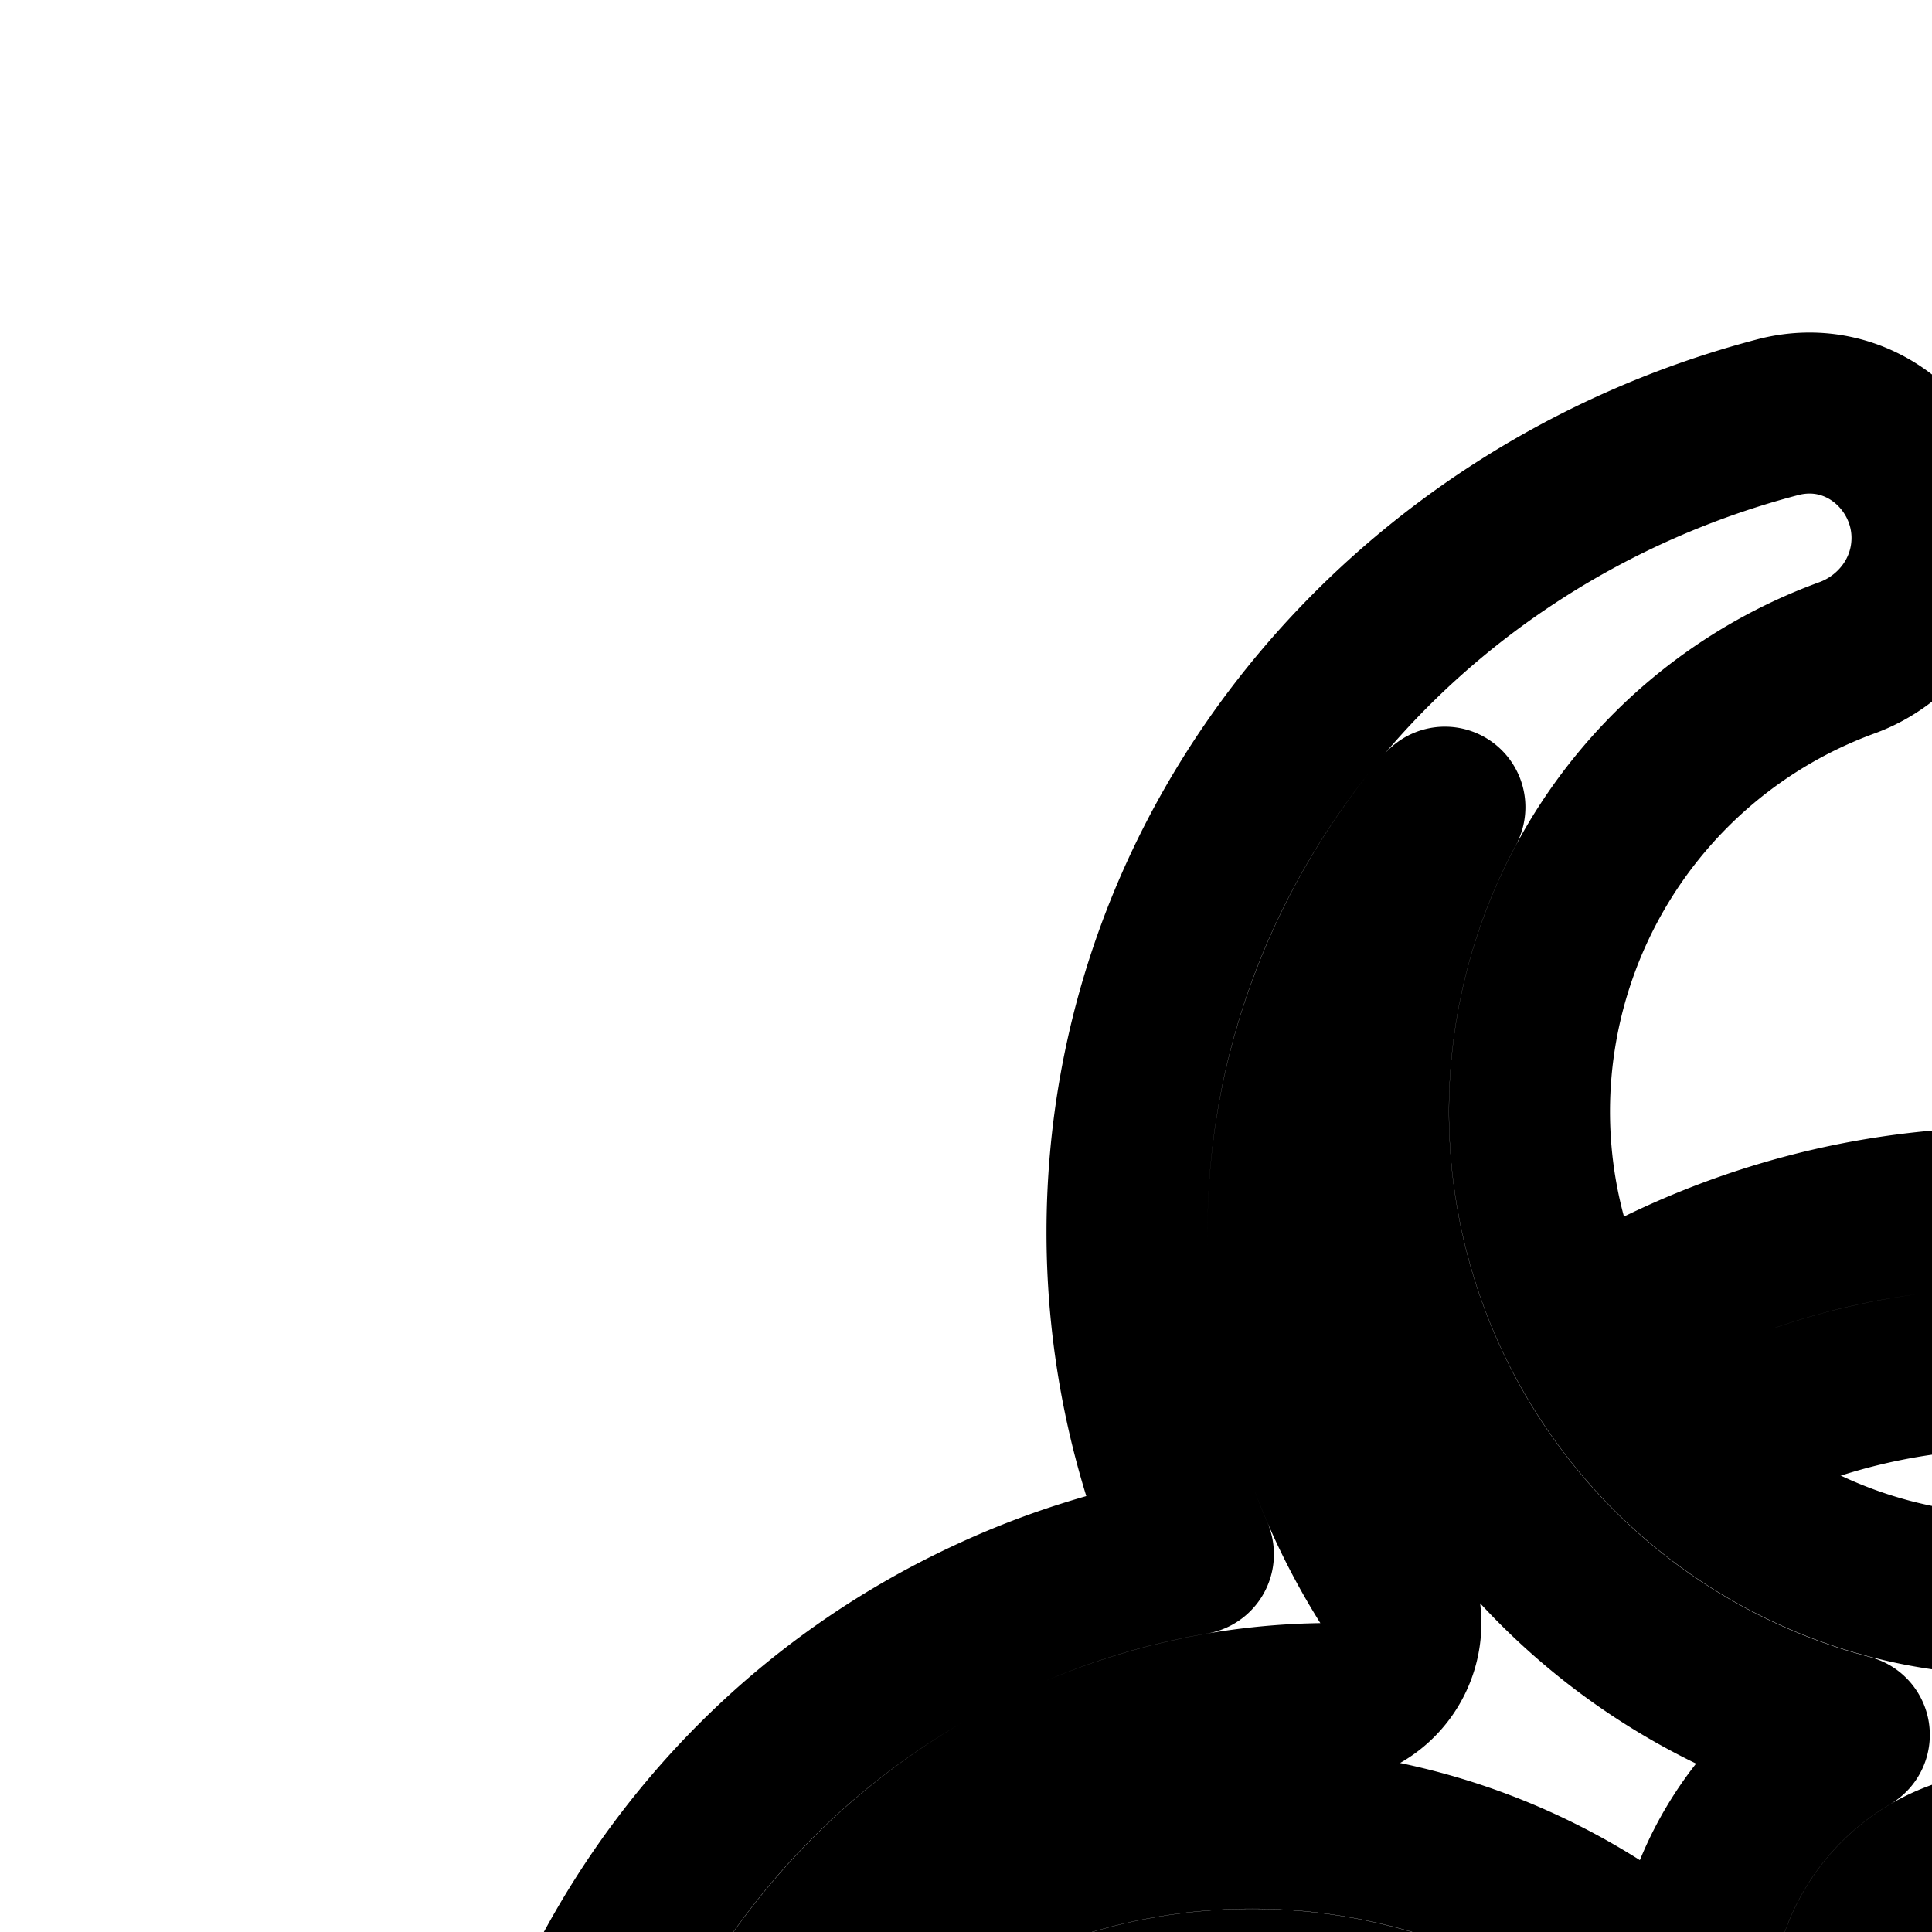 <svg
  xmlns="http://www.w3.org/2000/svg"
  width="24"
  height="24"
  viewBox="0 0 24 24"
  fill="none"
  stroke="currentColor"
  stroke-width="2"
  stroke-linecap="round"
  stroke-linejoin="round"
>
  <path
    fill-rule="evenodd"
    d="M22.083 5.183C23.103 4.916 24 5.72 24 6.681c0 .703-.46 1.273-1.055 1.49a6 6 0 1 0 4.11 0A1.59 1.59 0 0 1 26 6.681c0-.96.897-1.765 1.918-1.498C32.545 6.395 36 10.443 36 15.31c0 1.415-.294 2.766-.825 3.998.868.148 1.728.413 2.56.8 4.411 2.058 6.619 6.9 5.762 11.606-.19 1.038-1.297 1.51-2.167 1.105a1.59 1.59 0 0 1-.905-1.587 6 6 0 1 0-1.737 3.726 1.59 1.59 0 0 1 1.796-.327c.87.406 1.22 1.559.547 2.37-3.054 3.682-8.182 5.103-12.594 3.046A10.1 10.1 0 0 1 25 37.422a10.1 10.1 0 0 1-3.437 2.625c-4.411 2.057-9.54.636-12.594-3.045-.674-.812-.324-1.965.547-2.37a1.59 1.59 0 0 1 1.797.326 6 6 0 1 0-1.737-3.726c.054.63-.268 1.29-.905 1.587-.87.405-1.979-.067-2.168-1.106-.857-4.706 1.351-9.547 5.762-11.604a10 10 0 0 1 2.56-.802A10.1 10.1 0 0 1 14 15.31c0-4.867 3.455-8.915 8.083-10.127m-4.134 4.844C16.725 11.484 16 13.323 16 15.31c0 1.578.454 3.054 1.25 4.323a1 1 0 0 1-.834 1.53 8.1 8.1 0 0 0-3.306.758c-1.8.84-3.16 2.275-3.964 4a8.003 8.003 0 0 1 11.856-1.07 4 4 0 0 1 1.971-3.3 8.003 8.003 0 0 1-5.024-11.524m9.078 11.524a4 4 0 0 1 1.97 3.3 8.003 8.003 0 0 1 11.857 1.07c-.803-1.725-2.164-3.16-3.964-4a8.1 8.1 0 0 0-3.306-.757 1 1 0 0 1-.833-1.531A8.1 8.1 0 0 0 34 15.31c0-1.987-.726-3.826-1.95-5.283a8.003 8.003 0 0 1-5.024 11.523m-.302 7.059c-.522.25-1.107.39-1.725.39s-1.203-.14-1.725-.39a8.002 8.002 0 0 1-8.169 10.09c1.837.494 3.811.374 5.612-.465a8.1 8.1 0 0 0 3.437-3.034 1 1 0 0 1 1.69 0 8.1 8.1 0 0 0 3.438 3.034c1.8.84 3.774.96 5.61.466a8.002 8.002 0 0 1-8.169-10.091M25 23a2 2 0 1 0 0 4 2 2 0 0 0 0-4"
    clip-rule="evenodd"
  />
  <path
    fill-rule="evenodd"
    d="M20.476 31.599a5 5 0 0 1-.763 1.89 10 10 0 0 1-1.589-1.228 10 10 0 0 1-3.027-5.865 10 10 0 0 1-.07-.658 5 5 0 0 1 2.028.204 8 8 0 0 0 3.42 5.657m14.172-5.884a5 5 0 0 0-1.703.227 8 8 0 0 1-3.42 5.657 5 5 0 0 0 .762 1.89 10 10 0 0 0 1.589-1.228 10 10 0 0 0 3.027-5.866q.045-.325.07-.657a5 5 0 0 0-.325-.023M22.417 15.337a10 10 0 0 0-1.887.715 5 5 0 0 0 1.28 1.609 8 8 0 0 1 3.34-.66 8 8 0 0 1 3.04.66c.53-.44.968-.987 1.28-1.609A9.9 9.9 0 0 0 25 15c-.893 0-1.76.117-2.583.337"
    clip-rule="evenodd"
  />
</svg>
